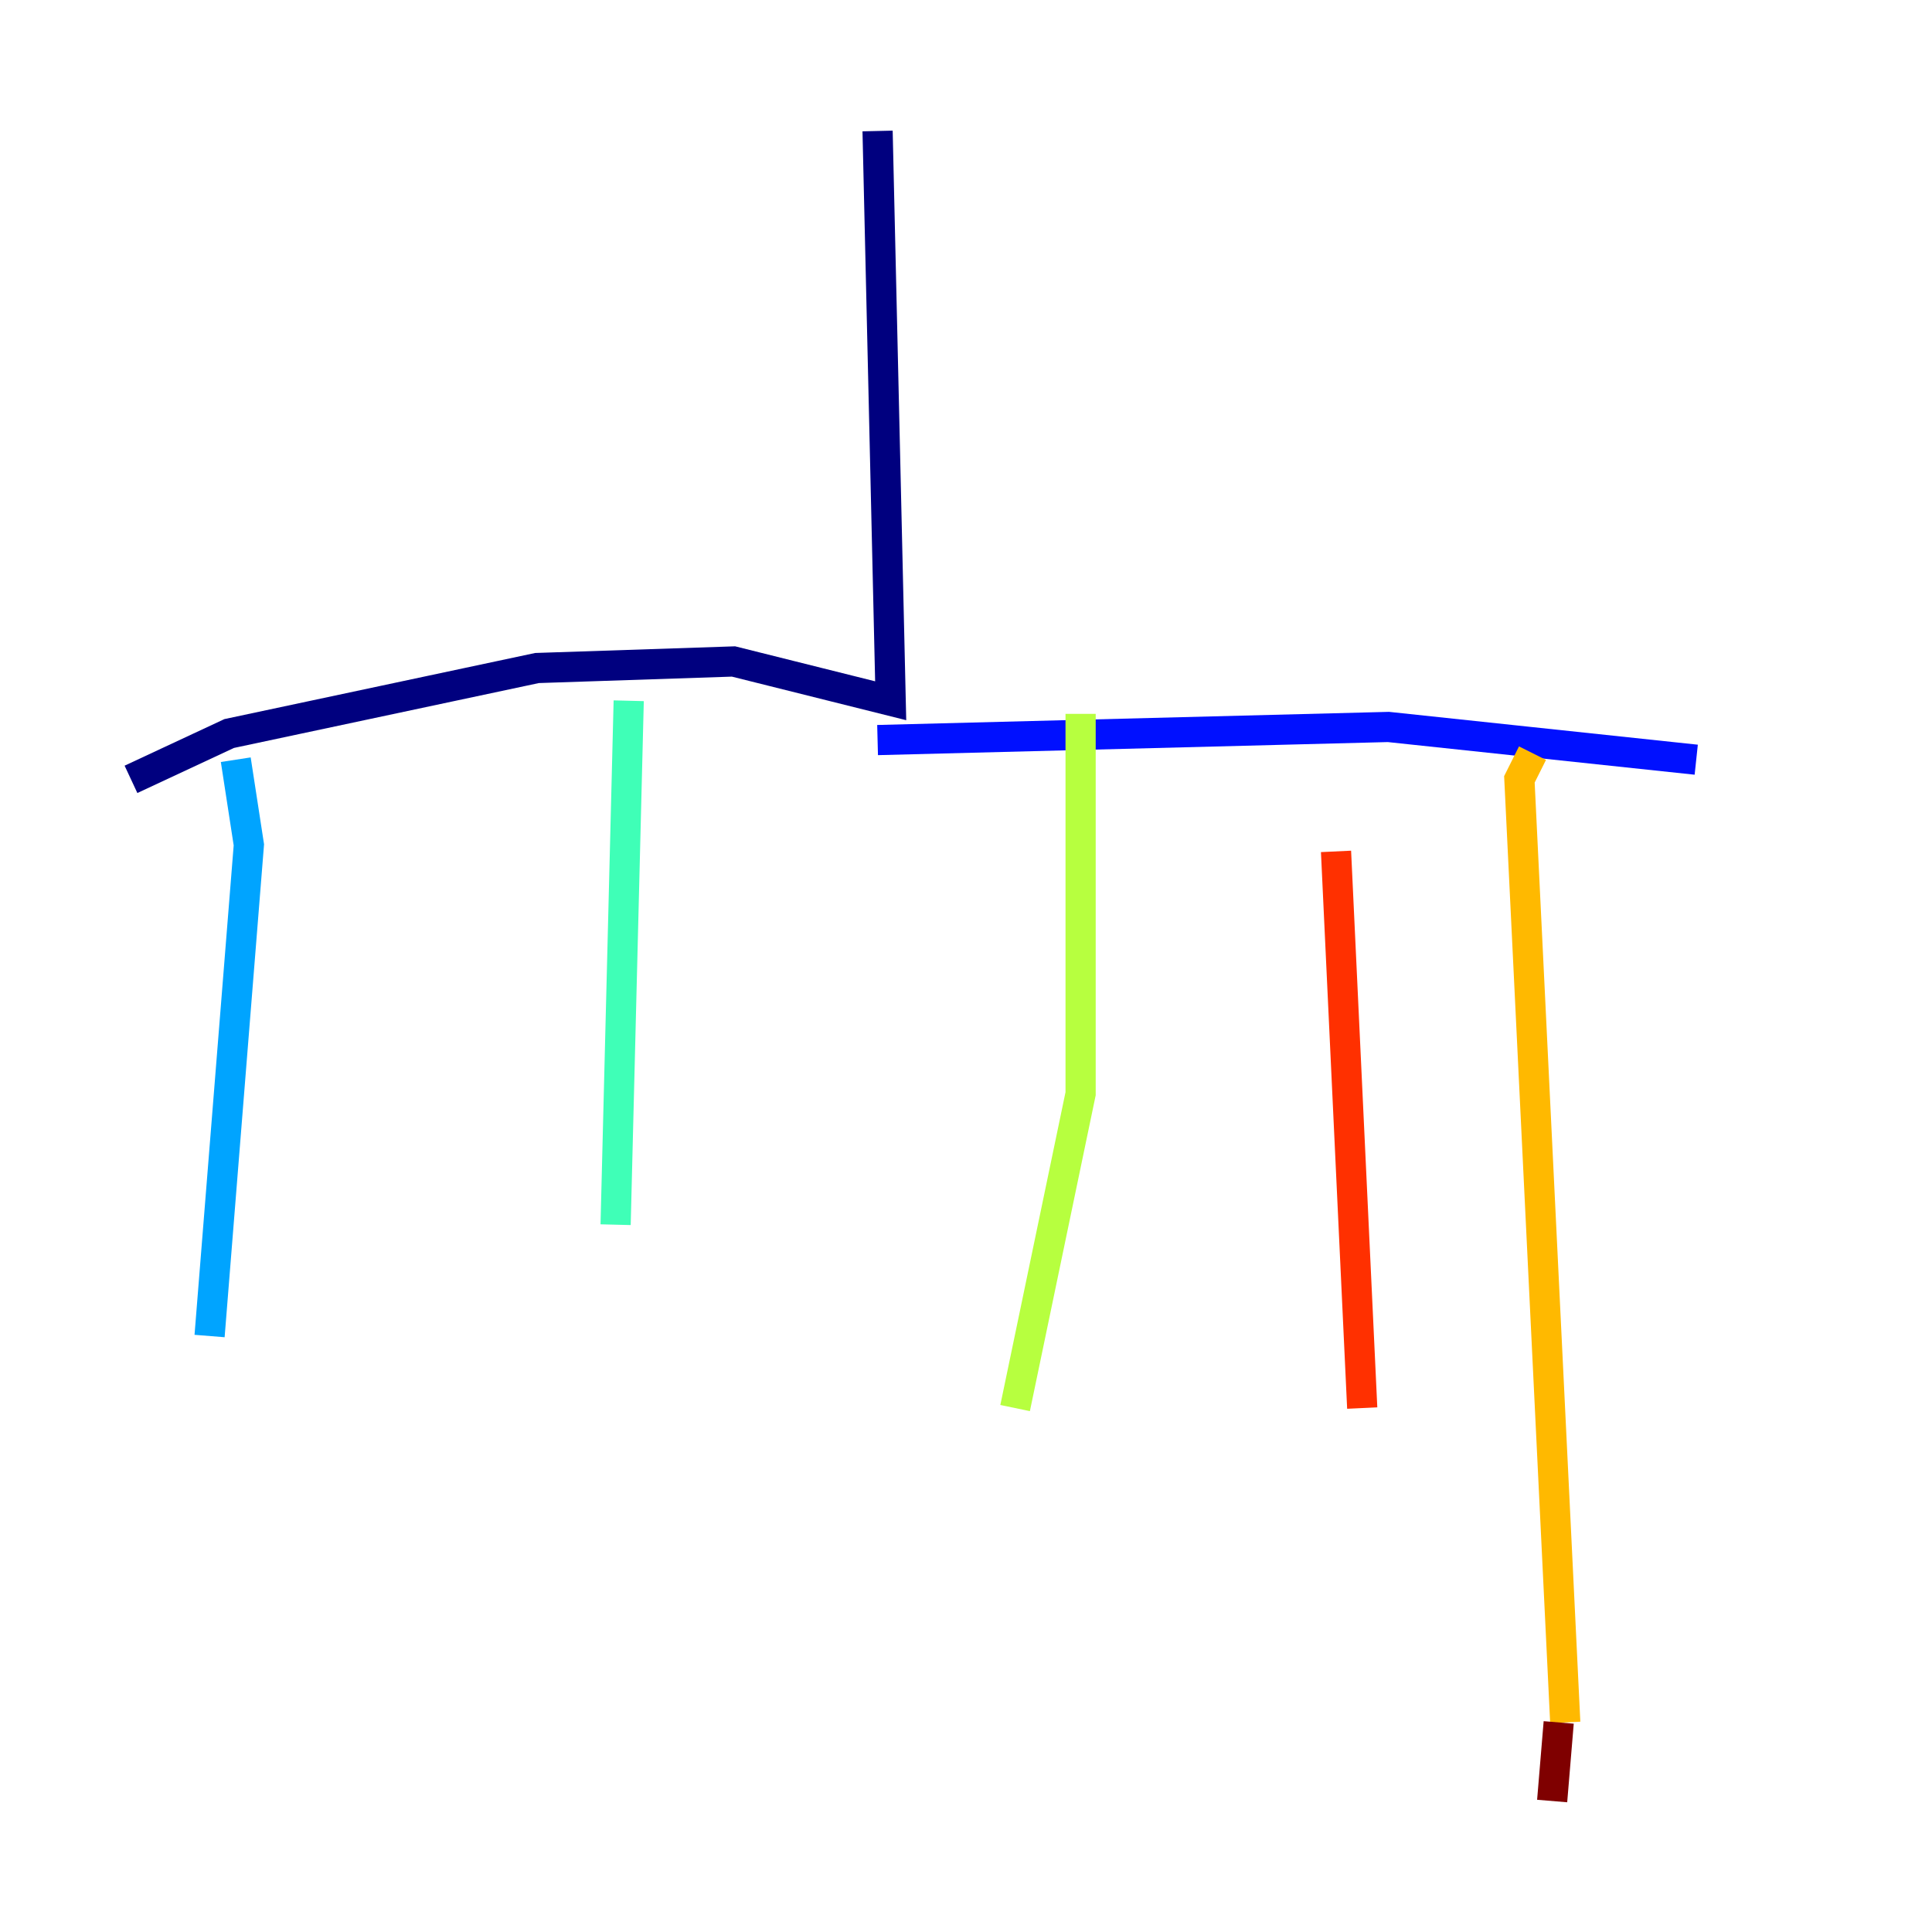 <?xml version="1.0" encoding="utf-8" ?>
<svg baseProfile="tiny" height="128" version="1.2" viewBox="0,0,128,128" width="128" xmlns="http://www.w3.org/2000/svg" xmlns:ev="http://www.w3.org/2001/xml-events" xmlns:xlink="http://www.w3.org/1999/xlink"><defs /><polyline fill="none" points="58.142,8.678 59.01,46.427 48.597,43.824 35.58,44.258 15.186,48.597 8.678,51.634" stroke="#00007f" stroke-width="2" /><polyline fill="none" points="58.142,49.031 91.986,48.163 112.38,50.332" stroke="#0010ff" stroke-width="2" /><polyline fill="none" points="15.62,50.332 16.488,55.973 13.885,88.515" stroke="#00a4ff" stroke-width="2" /><polyline fill="none" points="41.654,46.427 40.786,81.139" stroke="#3fffb7" stroke-width="2" /><polyline fill="none" points="71.593,47.295 71.593,72.461 67.254,93.288" stroke="#b7ff3f" stroke-width="2" /><polyline fill="none" points="101.532,49.898 100.664,51.634 103.702,114.115" stroke="#ffb900" stroke-width="2" /><polyline fill="none" points="88.515,56.407 90.251,93.288" stroke="#ff3000" stroke-width="2" /><polyline fill="none" points="103.268,114.115 102.834,119.322" stroke="#7f0000" stroke-width="2" /></svg>